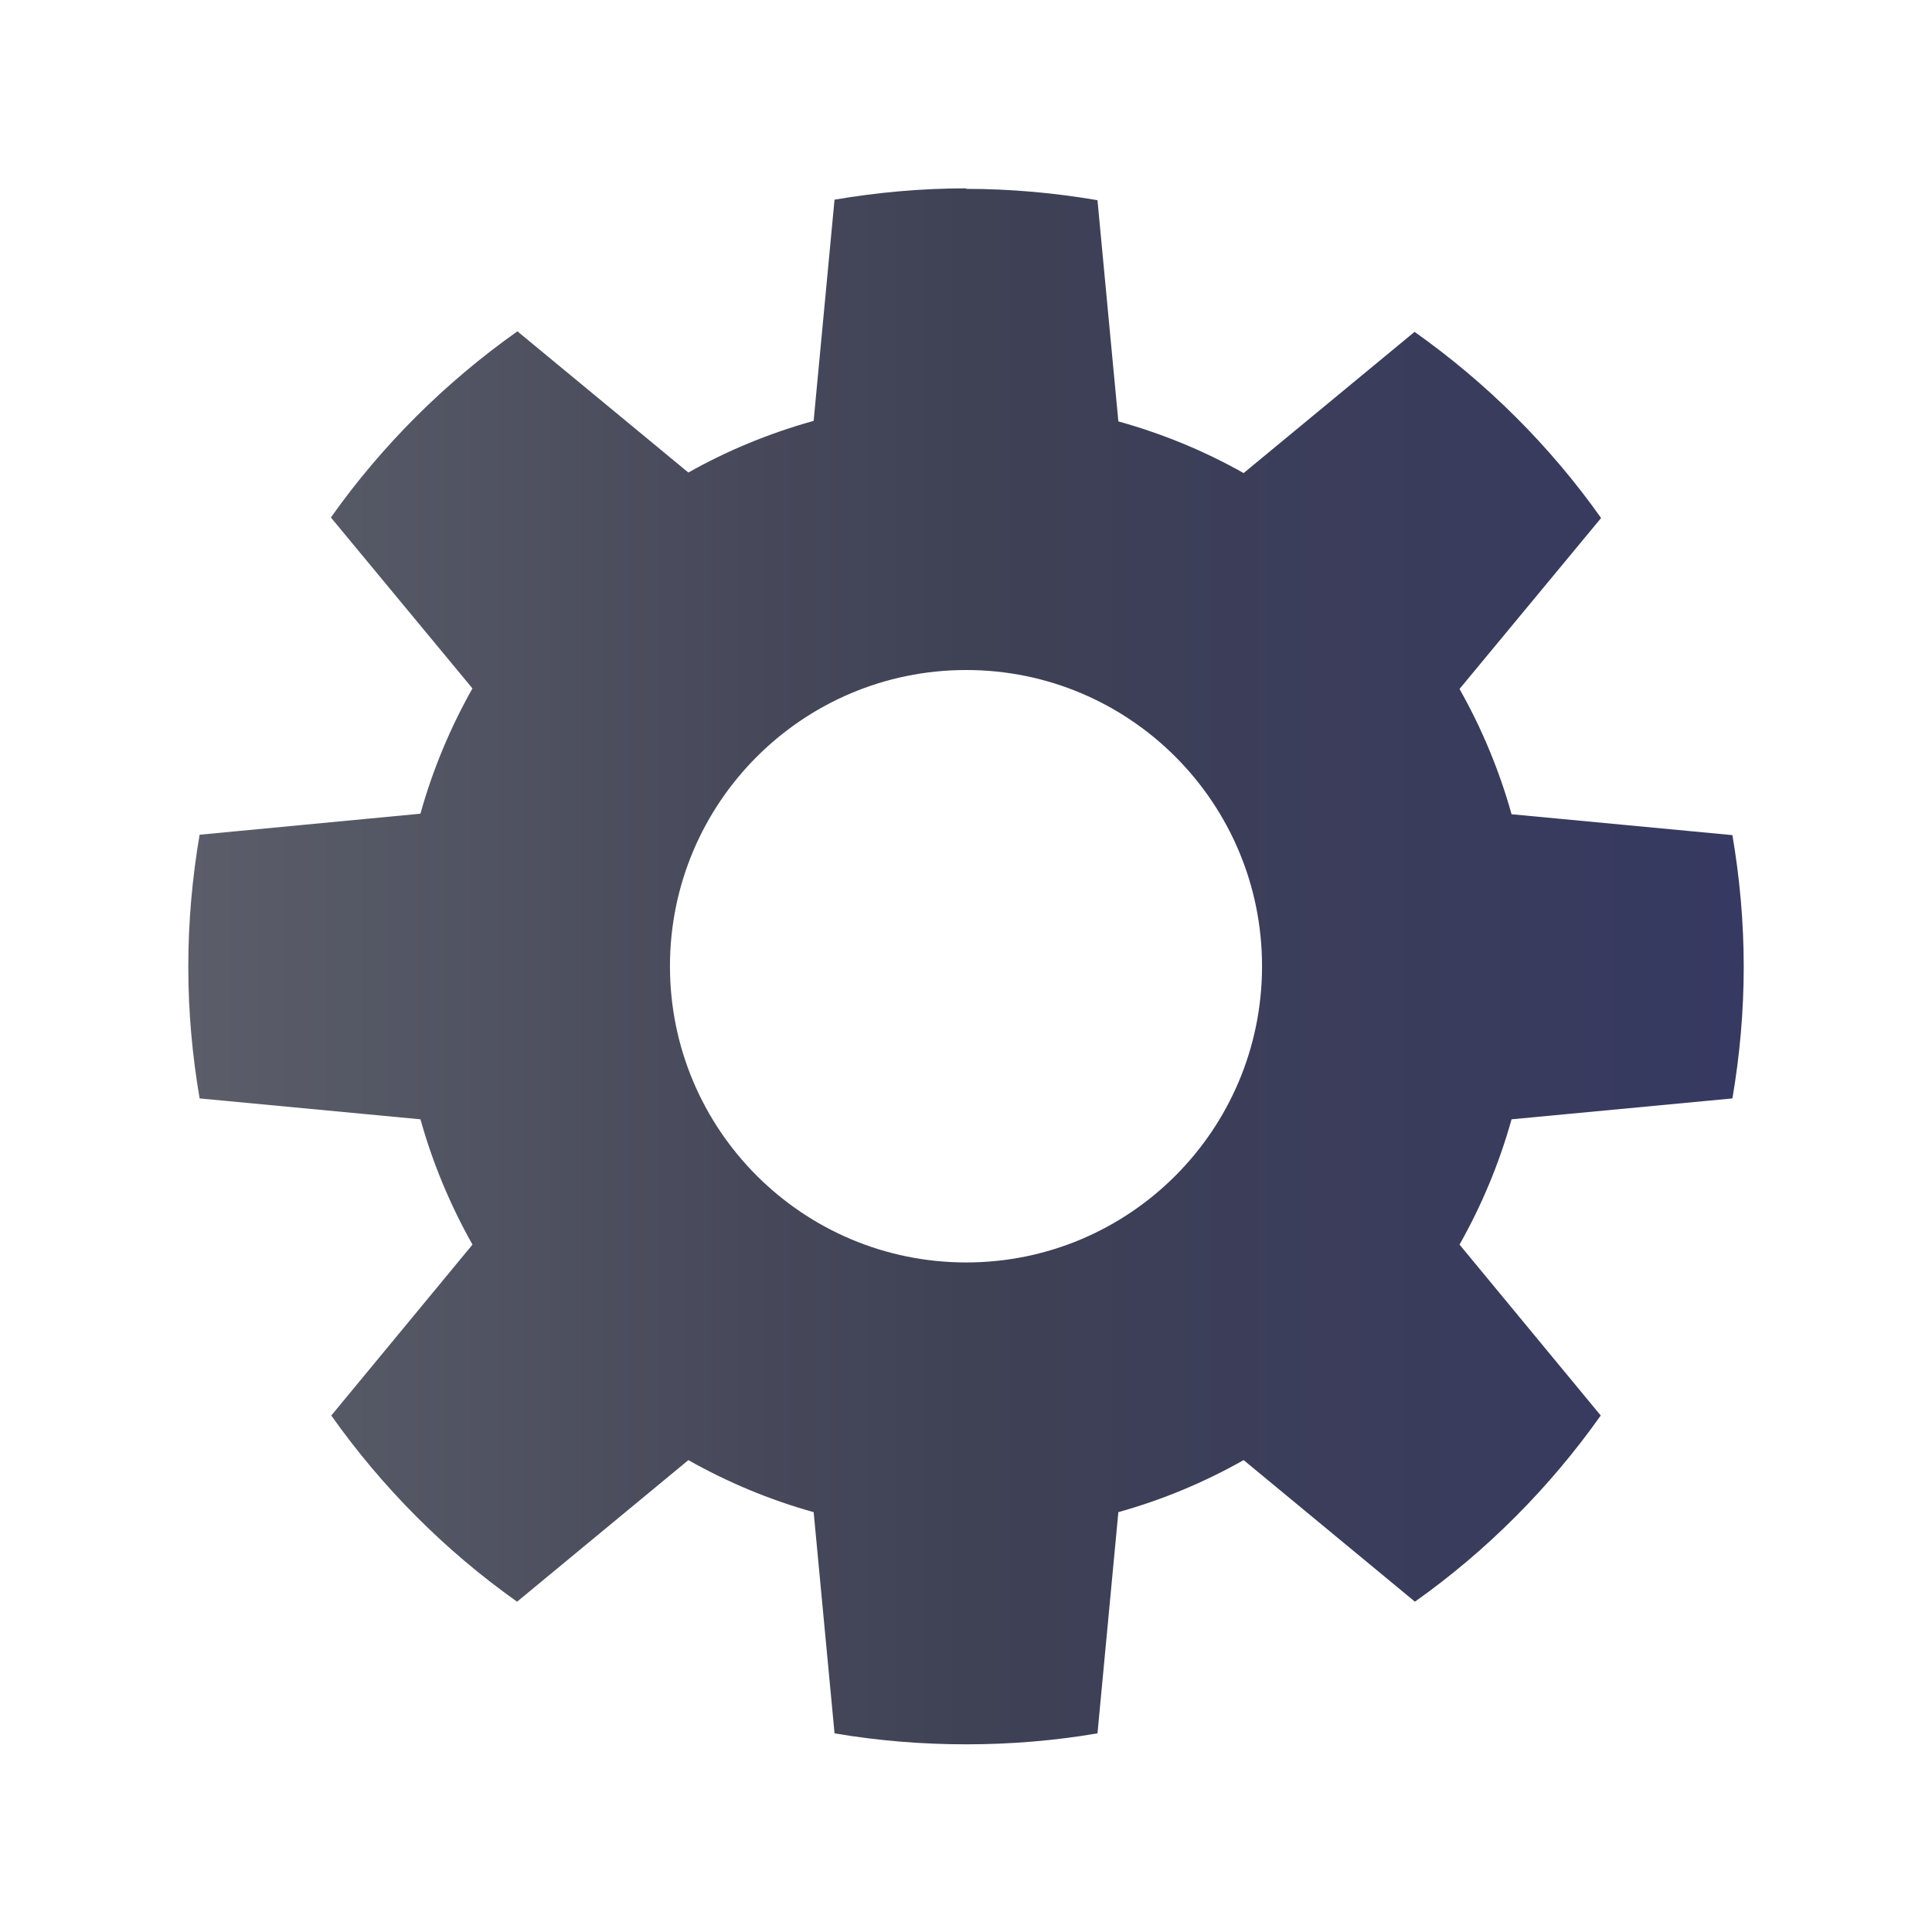 <?xml version="1.0" encoding="UTF-8" standalone="no"?>
<svg
   xmlns:dc="http://purl.org/dc/elements/1.1/"
   xmlns:cc="http://creativecommons.org/ns#"
   xmlns:rdf="http://www.w3.org/1999/02/22-rdf-syntax-ns#"
   xmlns:svg="http://www.w3.org/2000/svg"
   xmlns="http://www.w3.org/2000/svg"
   xmlns:xlink="http://www.w3.org/1999/xlink"
   xmlns:sodipodi="http://sodipodi.sourceforge.net/DTD/sodipodi-0.dtd"
   xmlns:inkscape="http://www.inkscape.org/namespaces/inkscape"
   version="1.1"
   viewBox="0 0 100 100"
   id="svg2"
   inkscape:version="0.91 r13725"
   sodipodi:docname="settings.svg">
  <defs
     id="defs8">
    <linearGradient
       inkscape:collect="always"
       id="blue">
      <stop
         style="stop-color:#5b5e69;stop-opacity:1"
         offset="0"
         id="stop4154" />
      <stop
         id="stop4160"
         offset="0.5"
         style="stop-color:#3f4155;stop-opacity:1" />
      <stop
         style="stop-color:#363961;stop-opacity:1"
         offset="1"
         id="stop4156" />
    </linearGradient>
    <linearGradient
       inkscape:collect="always"
       xlink:href="#blue"
       id="linearGradient4158"
       x1="0"
       y1="50.017"
       x2="100.001"
       y2="50.017"
       gradientUnits="userSpaceOnUse"
       gradientTransform="matrix(0.805,0,0,0.805,9.746,9.749)" />
  </defs>
  <sodipodi:namedview
     pagecolor="#ffffff"
     bordercolor="#666666"
     borderopacity="1"
     objecttolerance="10"
     gridtolerance="10"
     guidetolerance="10"
     inkscape:pageopacity="0"
     inkscape:pageshadow="2"
     inkscape:window-width="1920"
     inkscape:window-height="1033"
     id="namedview6"
     showgrid="false"
     inkscape:zoom="2.36"
     inkscape:cx="-93.855932"
     inkscape:cy="49.152542"
     inkscape:window-x="0"
     inkscape:window-y="0"
     inkscape:window-maximized="1"
     inkscape:current-layer="svg2" />
  <path
     d="m 50.009,9.749 c -2.322,0 -4.6,0.209 -6.814,0.586 l -1.081,11.449 c -2.29,0.638 -4.457,1.531 -6.485,2.674 l -8.848,-7.309 c -3.737,2.646 -7.009,5.898 -9.654,9.635 l 7.327,8.848 c -1.142,2.025 -2.055,4.198 -2.693,6.485 L 10.332,43.205 c -0.378,2.214 -0.586,4.492 -0.586,6.835 0,2.326 0.207,4.596 0.586,6.814 l 11.431,1.081 c 0.638,2.287 1.551,4.46 2.693,6.485 l -7.309,8.848 c 2.64,3.727 5.89,6.995 9.617,9.635 l 8.866,-7.327 c 2.029,1.145 4.193,2.054 6.485,2.693 l 1.081,11.449 c 2.214,0.377 4.493,0.568 6.814,0.568 2.322,0 4.582,-0.19 6.796,-0.568 L 57.886,78.268 c 2.292,-0.639 4.456,-1.548 6.485,-2.693 l 8.866,7.327 c 3.727,-2.64 6.977,-5.908 9.617,-9.635 L 75.545,64.42 c 1.142,-2.025 2.055,-4.198 2.693,-6.485 l 11.431,-1.081 c 0.379,-2.218 0.586,-4.488 0.586,-6.814 0,-2.323 -0.209,-4.6 -0.586,-6.814 L 78.238,42.145 C 77.6,39.858 76.687,37.685 75.545,35.66 l 7.327,-8.848 c -2.645,-3.737 -5.917,-6.99 -9.654,-9.635 l -8.848,7.309 C 62.343,23.342 60.176,22.45 57.886,21.811 L 56.805,10.362 C 54.591,9.985 52.331,9.776 50.009,9.776 Z m 0,24.931 c 8.466,0 15.314,6.866 15.314,15.332 0,8.466 -6.847,15.332 -15.314,15.332 -8.466,0 -15.332,-6.866 -15.332,-15.332 0,-8.466 6.866,-15.332 15.332,-15.332 z"
     id="path4"
     style="opacity:1;fill:url(#linearGradient4158);fill-opacity:1"
     inkscape:connector-curvature="0" />
</svg>

